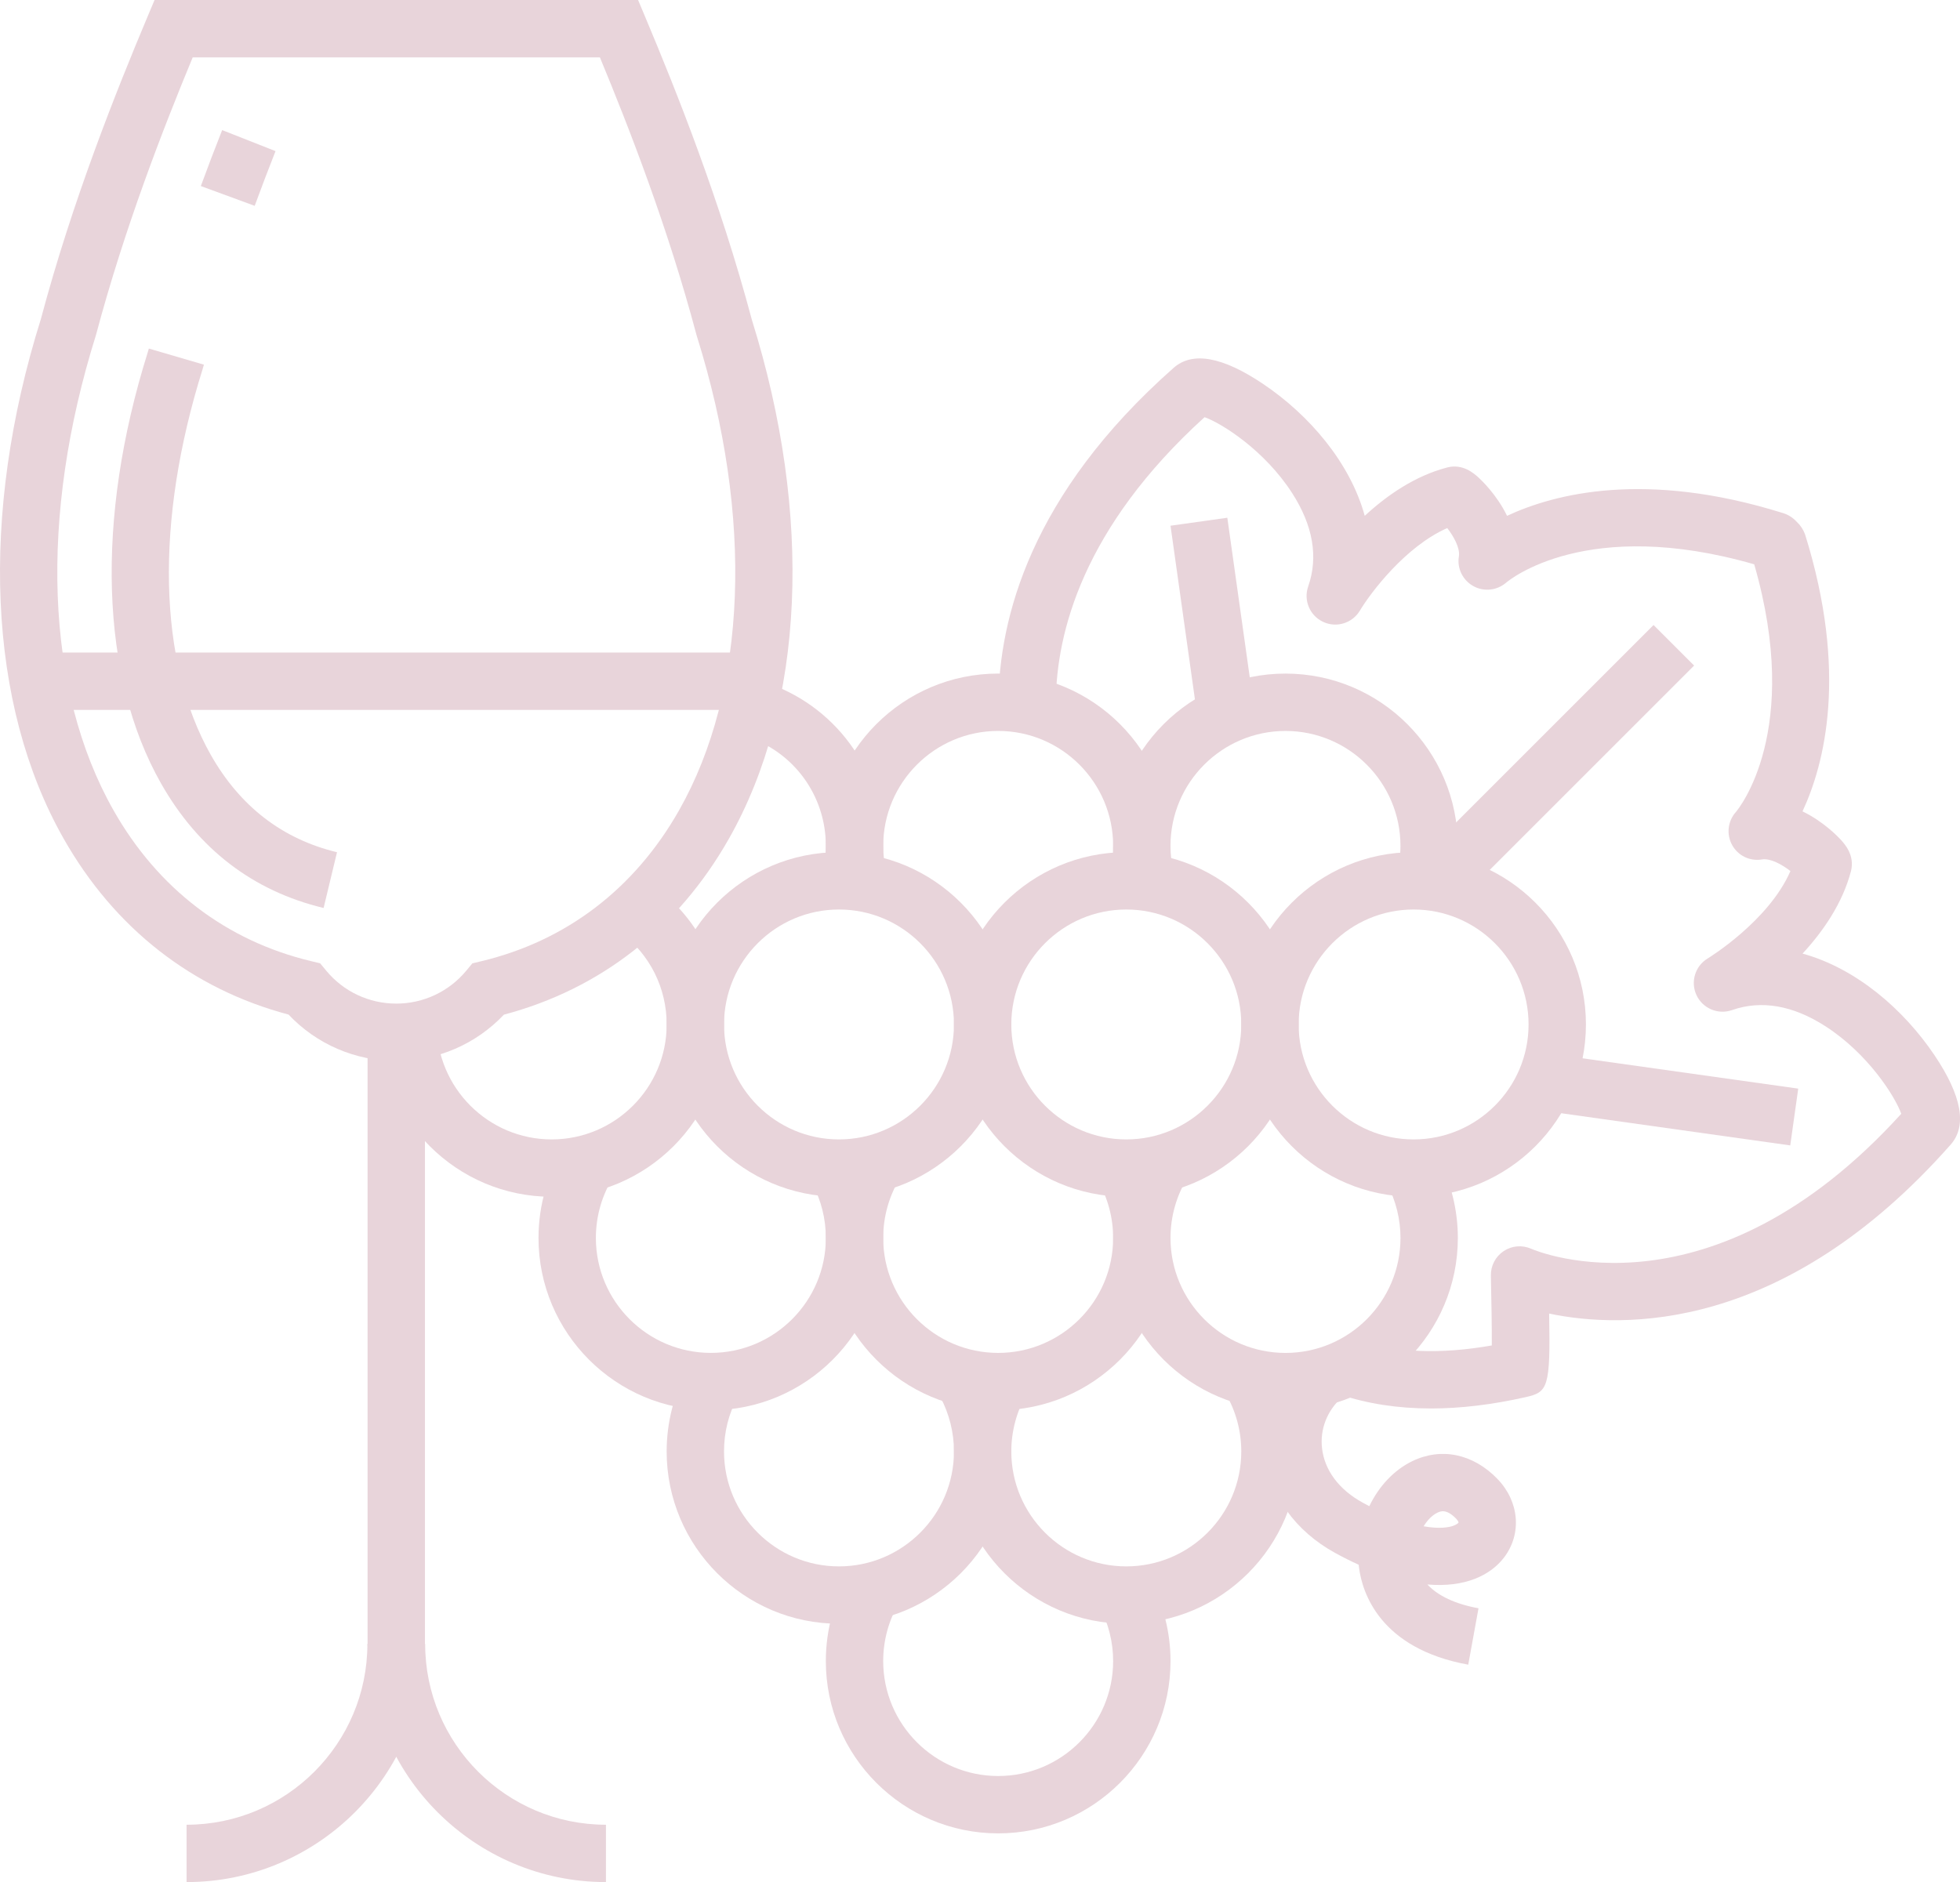 <svg xmlns="http://www.w3.org/2000/svg" width="1080" height="1037.28" viewBox="0 0 1080 1037.28"><g id="a"/><g id="b"><g id="c"><g id="d"><g><g><path d="M788.43 776.25c-18.13.0-34.89-2.57-50.13-7.7-8.27-2.78-12.72-11.75-9.94-20.02 2.78-8.26 11.77-12.74 20.02-9.94 20.63 6.94 45.35 7.91 73.64 2.93.03-9.92-.2-25.1-.52-38.45-.12-5.42 2.52-10.53 7.04-13.54 4.49-3.01 10.23-3.49 15.2-1.29 3.94 1.72 99.1 40.98 203.89-74.4-3.39-9.53-18.28-33.1-41.79-48.24-17.97-11.56-35.34-14.55-51.51-8.89-7.64 2.65-16.08-.89-19.52-8.23-3.44-7.34-.76-16.09 6.18-20.26.35-.21 33.59-20.55 45.57-48.15-4.56-3.55-11.01-7.18-15.7-6.4-6.71 1.1-13.21-2.1-16.43-7.95-3.23-5.87-2.42-13.14 2.04-18.15 1.44-1.69 36.7-44.47 10.13-136.56-92.26-26.58-134.95 8.62-136.76 10.17-5.04 4.31-12.3 5.07-18.11 1.78-5.77-3.27-8.95-9.75-7.86-16.3.77-4.64-2.92-11.1-6.41-15.63-23 10.13-42.18 35.56-48.15 45.52-4.18 6.95-12.94 9.63-20.25 6.18-7.35-3.44-10.9-11.87-8.22-19.52 5.66-16.23 2.68-33.56-8.88-51.51-15.13-23.5-38.7-38.4-48.23-41.78-67.04 60.88-81.64 118.85-81.96 157.06-.07 8.68-7.13 15.67-15.81 15.67h-.13c-8.73-.07-15.74-7.21-15.67-15.94.38-45.37 17.44-114.13 96.57-184.01 10.34-9.12 26.88-6.14 49.16 8.83 25.51 17.13 48.03 43.38 56.11 72.76 12.17-11.26 27.58-21.96 45.29-26.62 8.74-2.35 14.99 3.34 17.37 5.48 1.51 1.38 10.06 9.42 15.75 21.14 26.15-12.21 76.34-25.17 151.88-1.57 2.93.85 5.61 2.55 7.72 4.84 2.05 1.89 3.62 4.26 4.62 6.98 23.74 76.06 10.78 126.44-1.41 152.63 11.59 5.62 19.57 13.99 20.94 15.48 2.19 2.38 8 8.68 5.76 17.48-4.67 17.78-15.4 33.23-26.68 45.43 29.39 8.08 55.65 30.61 72.79 56.14 14.97 22.29 17.94 38.82 8.82 49.14-91.84 103.96-180.7 101.6-221.24 93.12.79 41.09-.77 43.28-12.9 46.04-18.47 4.17-35.92 6.26-52.26 6.26zm184.25-463.42c.14.05.29.09.44.13-.14-.04-.3-.09-.44-.13zm-167.27-24.62c-.05.02-.11.03-.16.05.05-.02.11-.03.16-.05z" fill="#e8d4da"/><path d="M766.91 404.21h182.08v31.61H766.91z" transform="translate(-45.71 729.68) rotate(-45)" fill="#e8d4da"/><path d="M652.38 287.04h31.61v108.71H652.38z" transform="translate(-41 96.29) rotate(-8)" fill="#e8d4da"/><path d="M904.02 536.44h31.61v139.03H904.02z" transform="translate(191.75 1432.49) rotate(-82)" fill="#e8d4da"/></g><path d="M550.01 1010.43c-52.36.0-94.96-42.6-94.96-94.97.0-17.37 4.73-34.36 13.7-49.12l27.02 16.39c-5.96 9.83-9.11 21.14-9.11 32.73.0 34.93 28.42 63.36 63.35 63.36s63.35-28.42 63.35-63.36c0-10.41-2.57-20.73-7.45-29.84l27.87-14.92c7.33 13.69 11.2 29.16 11.2 44.76.0 52.37-42.6 94.97-94.96 94.97z" fill="#e8d4da"/><path d="M462.29 894.9c-52.36.0-94.95-42.6-94.95-94.96.0-15.74 3.93-31.34 11.37-45.1l27.8 15.03c-5.02 9.29-7.56 19.4-7.56 30.07.0 34.93 28.41 63.35 63.34 63.35s63.36-28.42 63.36-63.35c0-10.38-2.56-20.67-7.41-29.76l27.89-14.88c7.29 13.64 11.13 29.08 11.13 44.64.0 52.36-42.6 94.96-94.97 94.96z" fill="#e8d4da"/><path d="M620.61 894.9c-52.37.0-94.97-42.6-94.97-94.96.0-16.62 4.35-32.97 12.6-47.28l27.39 15.77c-5.47 9.52-8.38 20.42-8.38 31.51.0 34.93 28.42 63.35 63.36 63.35s63.36-28.42 63.36-63.35c0-11.24-2.98-22.28-8.63-31.92l27.27-15.98c8.49 14.49 12.98 31.05 12.98 47.9.0 52.36-42.6 94.96-94.97 94.96z" fill="#e8d4da"/><path d="M391.7 777.24c-52.37.0-94.97-42.6-94.97-94.97.0-18.26 5.21-36.01 15.05-51.33l26.59 17.1c-6.57 10.2-10.03 22.04-10.03 34.22.0 34.93 28.42 63.36 63.36 63.36s63.36-28.42 63.36-63.36c0-10.43-2.58-20.77-7.48-29.88l27.84-14.95c7.36 13.7 11.25 29.2 11.25 44.83.0 52.37-42.6 94.97-94.97 94.97z" fill="#e8d4da"/><path d="M550.01 777.24c-52.36.0-94.96-42.6-94.96-94.97.0-17.79 4.95-35.14 14.32-50.16l26.82 16.72c-6.24 10.01-9.53 21.57-9.53 33.44.0 34.93 28.42 63.36 63.35 63.36s63.35-28.42 63.35-63.36c0-11.08-2.9-21.98-8.39-31.53L632.38 635c8.23 14.33 12.58 30.68 12.58 47.27.0 52.37-42.6 94.97-94.96 94.97z" fill="#e8d4da"/><path d="M708.33 777.24c-52.37.0-94.98-42.6-94.98-94.97.0-17.62 4.86-34.83 14.06-49.75l26.92 16.58c-6.12 9.95-9.36 21.41-9.36 33.18.0 34.93 28.42 63.36 63.37 63.36s63.35-28.42 63.35-63.36c0-10.27-2.51-20.48-7.28-29.52l27.97-14.73c7.14 13.56 10.92 28.86 10.92 44.24.0 52.37-42.6 94.97-94.96 94.97z" fill="#e8d4da"/><path d="M483.5 490.54l-30.56-8.1c1.41-5.3 2.12-10.77 2.12-16.24.0-27.82-17.81-52.12-44.33-60.45l9.49-30.16c39.75 12.5 66.45 48.91 66.45 90.61.0 8.21-1.07 16.39-3.17 24.34z" fill="#e8d4da"/><path d="M457.49 487.66c-1.62-6.96-2.44-14.18-2.44-21.46.0-52.37 42.6-94.97 94.96-94.97s94.96 42.6 94.96 94.97c0 6.4-.65 12.83-1.92 19.1l-30.97-6.3c.85-4.2 1.29-8.51 1.29-12.8.0-34.93-28.42-63.36-63.35-63.36s-63.35 28.42-63.35 63.36c0 4.88.55 9.69 1.62 14.31l-30.79 7.15z" fill="#e8d4da"/><path d="M800.2 490.22l-30.58-7.96c1.37-5.25 2.06-10.66 2.06-16.05.0-34.93-28.42-63.36-63.35-63.36s-63.37 28.42-63.37 63.36c0 4.81.55 9.61 1.62 14.26l-30.81 7.09c-1.61-6.97-2.42-14.16-2.42-21.35.0-52.37 42.61-94.97 94.98-94.97s94.96 42.6 94.96 94.97c0 8.08-1.04 16.17-3.09 24.02z" fill="#e8d4da"/><path d="M303.98 659.58c-52.36.0-94.96-42.6-94.96-94.97h31.61c0 34.93 28.42 63.36 63.35 63.36s63.37-28.42 63.37-63.36c0-19.97-9.15-38.38-25.09-50.5l19.14-25.16c23.87 18.15 37.56 45.73 37.56 75.66.0 52.37-42.61 94.97-94.98 94.97z" fill="#e8d4da"/><path d="M462.29 659.58c-52.36.0-94.95-42.6-94.95-94.97s42.59-94.96 94.95-94.96 94.97 42.6 94.97 94.96-42.6 94.97-94.97 94.97zm0-158.32c-34.92.0-63.34 28.42-63.34 63.35s28.41 63.36 63.34 63.36 63.36-28.42 63.36-63.36-28.42-63.35-63.36-63.35z" fill="#e8d4da"/><path d="M620.61 659.58c-52.37.0-94.97-42.6-94.97-94.97s42.6-94.96 94.97-94.96 94.97 42.6 94.97 94.96-42.6 94.97-94.97 94.97zm0-158.32c-34.93.0-63.36 28.42-63.36 63.35s28.42 63.36 63.36 63.36 63.36-28.42 63.36-63.36-28.42-63.35-63.36-63.35z" fill="#e8d4da"/><path d="M778.92 659.58c-52.36.0-94.96-42.6-94.96-94.97s42.6-94.96 94.96-94.96 94.96 42.6 94.96 94.96-42.6 94.97-94.96 94.97zm0-158.32c-34.92.0-63.35 28.42-63.35 63.35s28.42 63.36 63.35 63.36 63.35-28.42 63.35-63.36-28.42-63.35-63.35-63.35z" fill="#e8d4da"/></g><path d="M218.34 584.73c-22.61.0-43.94-9.25-59.34-25.56-53.15-14.11-95.94-47.59-123.99-97.07C-6.83 388.28-11.38 283.96 22.5 175.92 39.92 110.47 64.29 49.67 81.09 9.68L85.16.0H351.6l4.06 9.68c16.76 39.88 41.06 100.52 58.63 166.57 33.78 108 29.18 212.21-12.63 285.96-28.03 49.45-70.84 82.91-124 97-15.4 16.28-36.74 25.52-59.33 25.52zM106.19 31.61c-16.12 38.9-37.58 93.97-53.33 153.11-31.47 100.38-27.88 195.56 9.66 261.81 24.46 43.18 62.07 71.93 108.77 83.15l5.12 1.23 3.35 4.06c9.55 11.54 23.62 18.15 38.58 18.15s29.03-6.61 38.59-18.13l3.35-4.05 5.12-1.23c46.69-11.21 84.3-39.94 108.77-83.09 37.54-66.23 41.14-161.45 9.85-261.24l-.2-.67c-15.72-59.19-37.15-114.23-53.26-153.1H106.19z" fill="#e8d4da"/><path d="M178.31 500.42c-38.91-9.35-69.07-32.48-89.63-68.74-33.44-59-36.11-145.5-7.33-237.3l.67-2.28 30.34 8.88-.75 2.57c-26.26 83.77-24.56 161.13 4.57 212.54 16.07 28.34 39.46 46.37 69.52 53.6l-7.39 30.74z" fill="#e8d4da"/><path d="M140.34 113.44l-29.68-10.9c3.96-10.8 7.92-21.12 11.75-30.84l29.41 11.59c-3.75 9.5-7.6 19.59-11.48 30.15z" fill="#e8d4da"/><path d="M202.54 564.29h31.61v342.56H202.54z" fill="#e8d4da"/><g><path d="M102.8 1037.28v-31.61c54.94.0 99.64-44.7 99.64-99.65h31.61c0 72.38-58.88 131.26-131.25 131.26z" fill="#e8d4da"/><path d="M333.89 1037.28c-72.36.0-131.23-58.88-131.23-131.26h31.61c0 54.95 44.69 99.65 99.62 99.65v31.61z" fill="#e8d4da"/></g><path d="M25.63 359.64h387.32v31.61H25.63z" fill="#e8d4da"/><path d="M809.04 917.46c-48.93-8.9-58.34-40.02-60.12-52.99-.09-.69-.17-1.39-.25-2.08-4.16-1.89-8.46-4.04-12.91-6.48-22.02-12.05-36.13-31.77-38.69-54.09-2.41-20.86 5.35-41 21.29-55.26l21.07 23.55c-8.18 7.32-12.17 17.57-10.96 28.1 1.4 12.16 9.37 22.81 22.46 29.97 1.22.67 2.42 1.31 3.59 1.92 5.21-10.83 13.45-19.84 23.61-24.78 16.01-7.79 33.58-4.12 46.99 9.76 12.07 12.48 13.56 30.29 3.63 43.32-7.51 9.85-21.65 16.66-42.23 14.85 5.81 6.28 15.39 10.79 28.17 13.12l-5.66 31.1zm-24.6-76.28c9.02 1.63 14.14.49 16.15-.2 2.23-.76 3.03-1.67 3.11-1.87.0-.1-.2-.93-1.29-2.07-5.51-5.68-8.71-4.14-10.45-3.3-2.72 1.32-5.39 3.98-7.51 7.43z" fill="#e8d4da"/></g></g></g></svg>